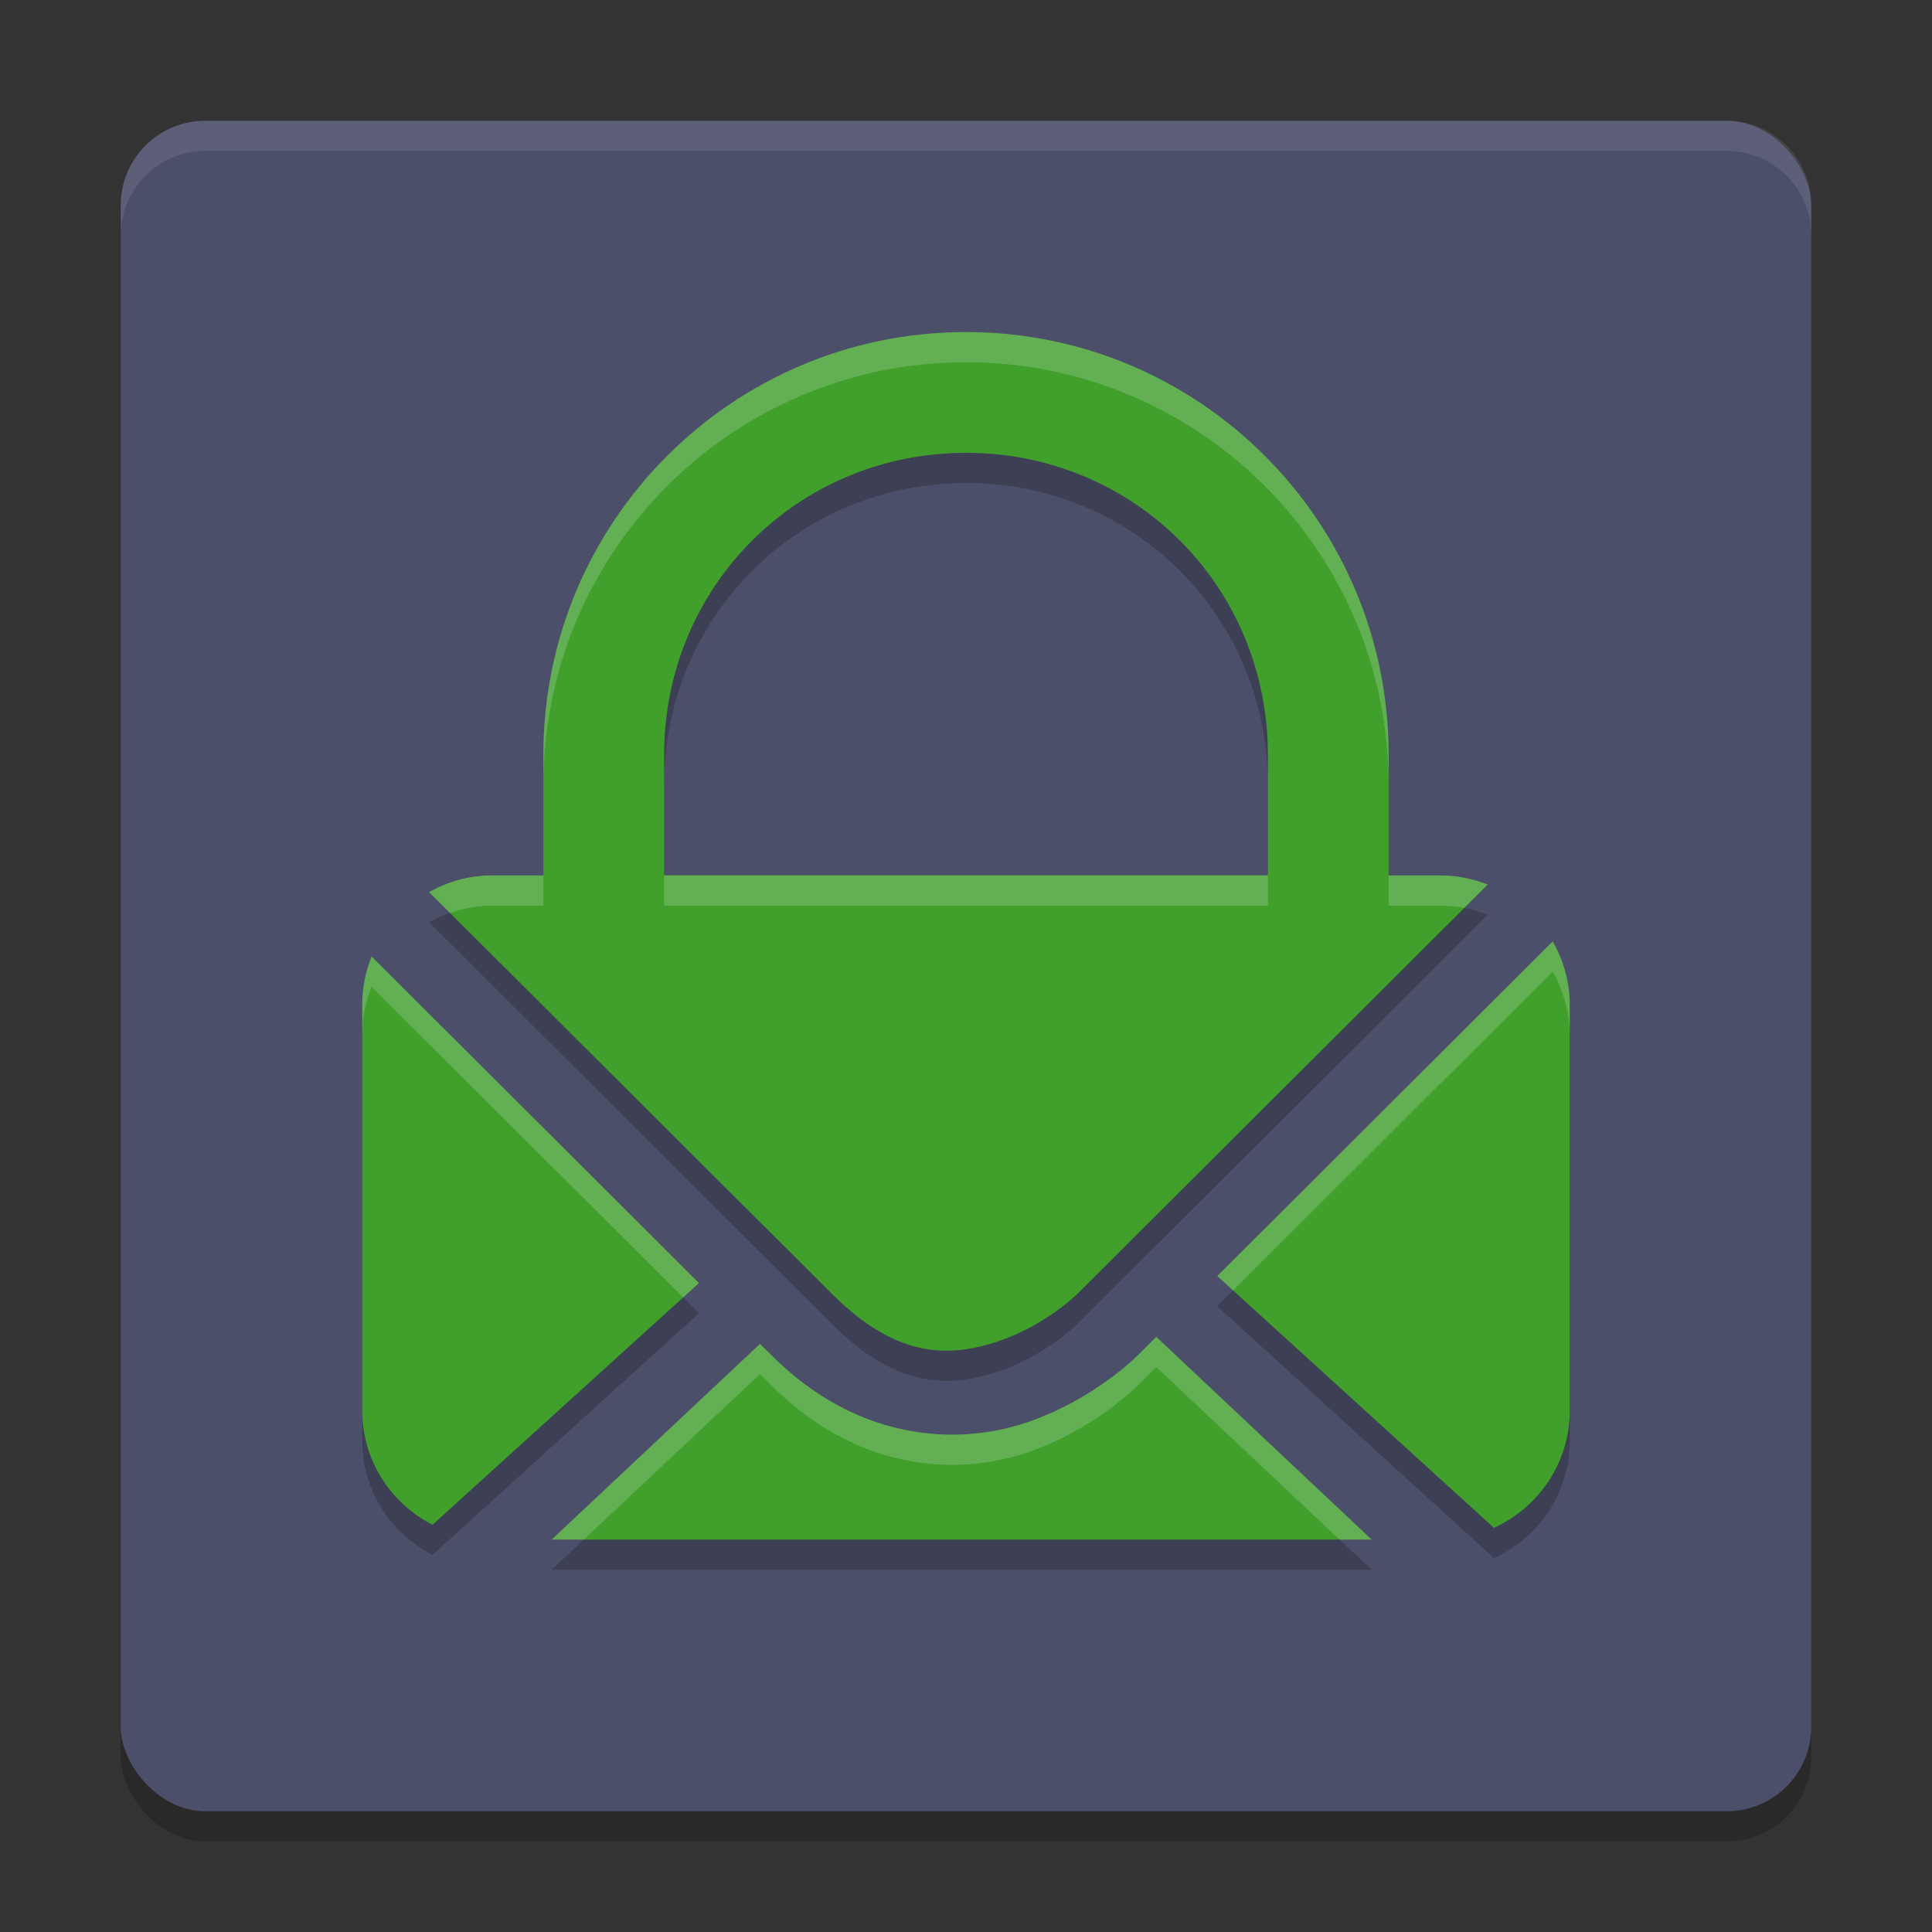 <svg xmlns="http://www.w3.org/2000/svg" width="64" height="64" version="1">
 <rect width="100%" height="100%" fill="#333333" stroke="none"/>
 <rect style="opacity:0.2" width="56" height="56" x="4" y="5" rx="2.8" ry="2.8"/>
 <rect style="fill:#4c4f69" width="56" height="56" x="4" y="4" rx="2.8" ry="2.8"/>
 <path style="opacity:0.2" d="m 32,12 c -7.732,0 -14,6.268 -14,14 v 4 h -1.715 c -0.757,0 -1.456,0.21 -2.072,0.551 l 13.371,13.334 c 2.189,2.183 3.95,2.056 5.482,1.547 1.533,-0.51 2.598,-1.547 2.598,-1.547 L 49.283,30.303 C 48.797,30.112 48.271,30 47.715,30 H 46 V 26 C 46,18.268 39.732,12 32,12 Z m 0,4 c 5.57,0 10,4.429 10,10 v 2 0.09 V 30 H 22 V 28.254 28 26 c 0,-5.571 4.43,-10 10,-10 z m 19.436,16.186 -11.113,11.084 9.164,8.342 C 50.969,50.94 52,49.46 52,47.725 V 34.275 c 0,-0.764 -0.215,-1.47 -0.564,-2.09 z m -39.125,0.5 C 12.114,33.177 12,33.712 12,34.275 v 13.449 c 0,1.659 0.948,3.076 2.326,3.785 l 8.828,-8.006 z m 25.992,12.6 -0.619,0.617 c 0,0 -1.457,1.483 -3.713,2.232 -2.255,0.75 -5.546,0.622 -8.408,-2.232 L 25.176,45.518 18.275,52 h 27.16 z"/>
 <path style="fill:#40a02b" d="M 32 11 C 24.268 11 18 17.268 18 25 L 18 31.285 L 46 31.057 L 46 25 C 46 17.268 39.732 11 32 11 z M 32 15 C 37.57 15 42 19.429 42 25 L 42 27 L 42 27.09 L 42 29 L 22 29 L 22 27.254 L 22 27 L 22 25 C 22 19.429 26.43 15 32 15 z"/>
 <path style="fill:#40a02b" d="m 16.286,29 c -0.757,0 -1.457,0.21 -2.073,0.551 l 13.371,13.334 c 2.189,2.183 3.95,2.057 5.483,1.547 1.533,-0.51 2.598,-1.547 2.598,-1.547 L 49.282,29.303 C 48.796,29.113 48.27,29 47.714,29 Z m 35.151,2.185 -11.113,11.085 9.163,8.341 C 50.968,49.939 52,48.46 52,46.725 V 33.275 C 52,32.511 51.786,31.804 51.436,31.185 Z M 12.31,31.686 C 12.113,32.177 12,32.711 12,33.275 v 13.45 c 0,1.659 0.948,3.076 2.327,3.785 l 8.828,-8.007 z m 25.993,12.599 -0.619,0.618 c 0,0 -1.458,1.482 -3.714,2.232 -2.255,0.75 -5.545,0.623 -8.407,-2.232 L 25.175,44.518 18.276,51 h 27.16 z"/>
 <path style="opacity:0.1;fill:#eff1f5" d="M 6.801 4 C 5.25 4 4 5.25 4 6.801 L 4 7.801 C 4 6.25 5.25 5 6.801 5 L 57.199 5 C 58.75 5 60 6.25 60 7.801 L 60 6.801 C 60 5.25 58.75 4 57.199 4 L 6.801 4 z"/>
 <path style="opacity:0.2;fill:#eff1f5" d="M 32 11 C 24.268 11 18 17.268 18 25 L 18 26 C 18 18.268 24.268 12 32 12 C 39.732 12 46 18.268 46 26 L 46 25 C 46 17.268 39.732 11 32 11 z M 16.285 29 C 15.528 29 14.829 29.21 14.213 29.551 L 14.91 30.246 C 15.341 30.094 15.8 30 16.285 30 L 18 30 L 18 29 L 16.285 29 z M 22 29 L 22 30 L 42 30 L 42 29 L 22 29 z M 46 29 L 46 30 L 47.715 30 C 47.986 30 48.25 30.029 48.506 30.078 L 49.283 29.303 C 48.797 29.112 48.271 29 47.715 29 L 46 29 z M 51.436 31.186 L 40.322 42.27 L 40.846 42.746 L 51.436 32.186 C 51.785 32.805 52 33.511 52 34.275 L 52 33.275 C 52 32.511 51.785 31.805 51.436 31.186 z M 12.311 31.686 C 12.114 32.177 12 32.712 12 33.275 L 12 34.275 C 12 33.712 12.114 33.177 12.311 32.686 L 22.629 42.98 L 23.154 42.504 L 12.311 31.686 z M 38.303 44.285 L 37.684 44.902 C 37.684 44.902 36.226 46.385 33.971 47.135 C 31.715 47.885 28.425 47.757 25.562 44.902 L 25.176 44.518 L 18.275 51 L 19.34 51 L 25.176 45.518 L 25.562 45.902 C 28.425 48.757 31.715 48.885 33.971 48.135 C 36.226 47.385 37.684 45.902 37.684 45.902 L 38.303 45.285 L 44.373 51 L 45.436 51 L 38.303 44.285 z"/>
</svg>

